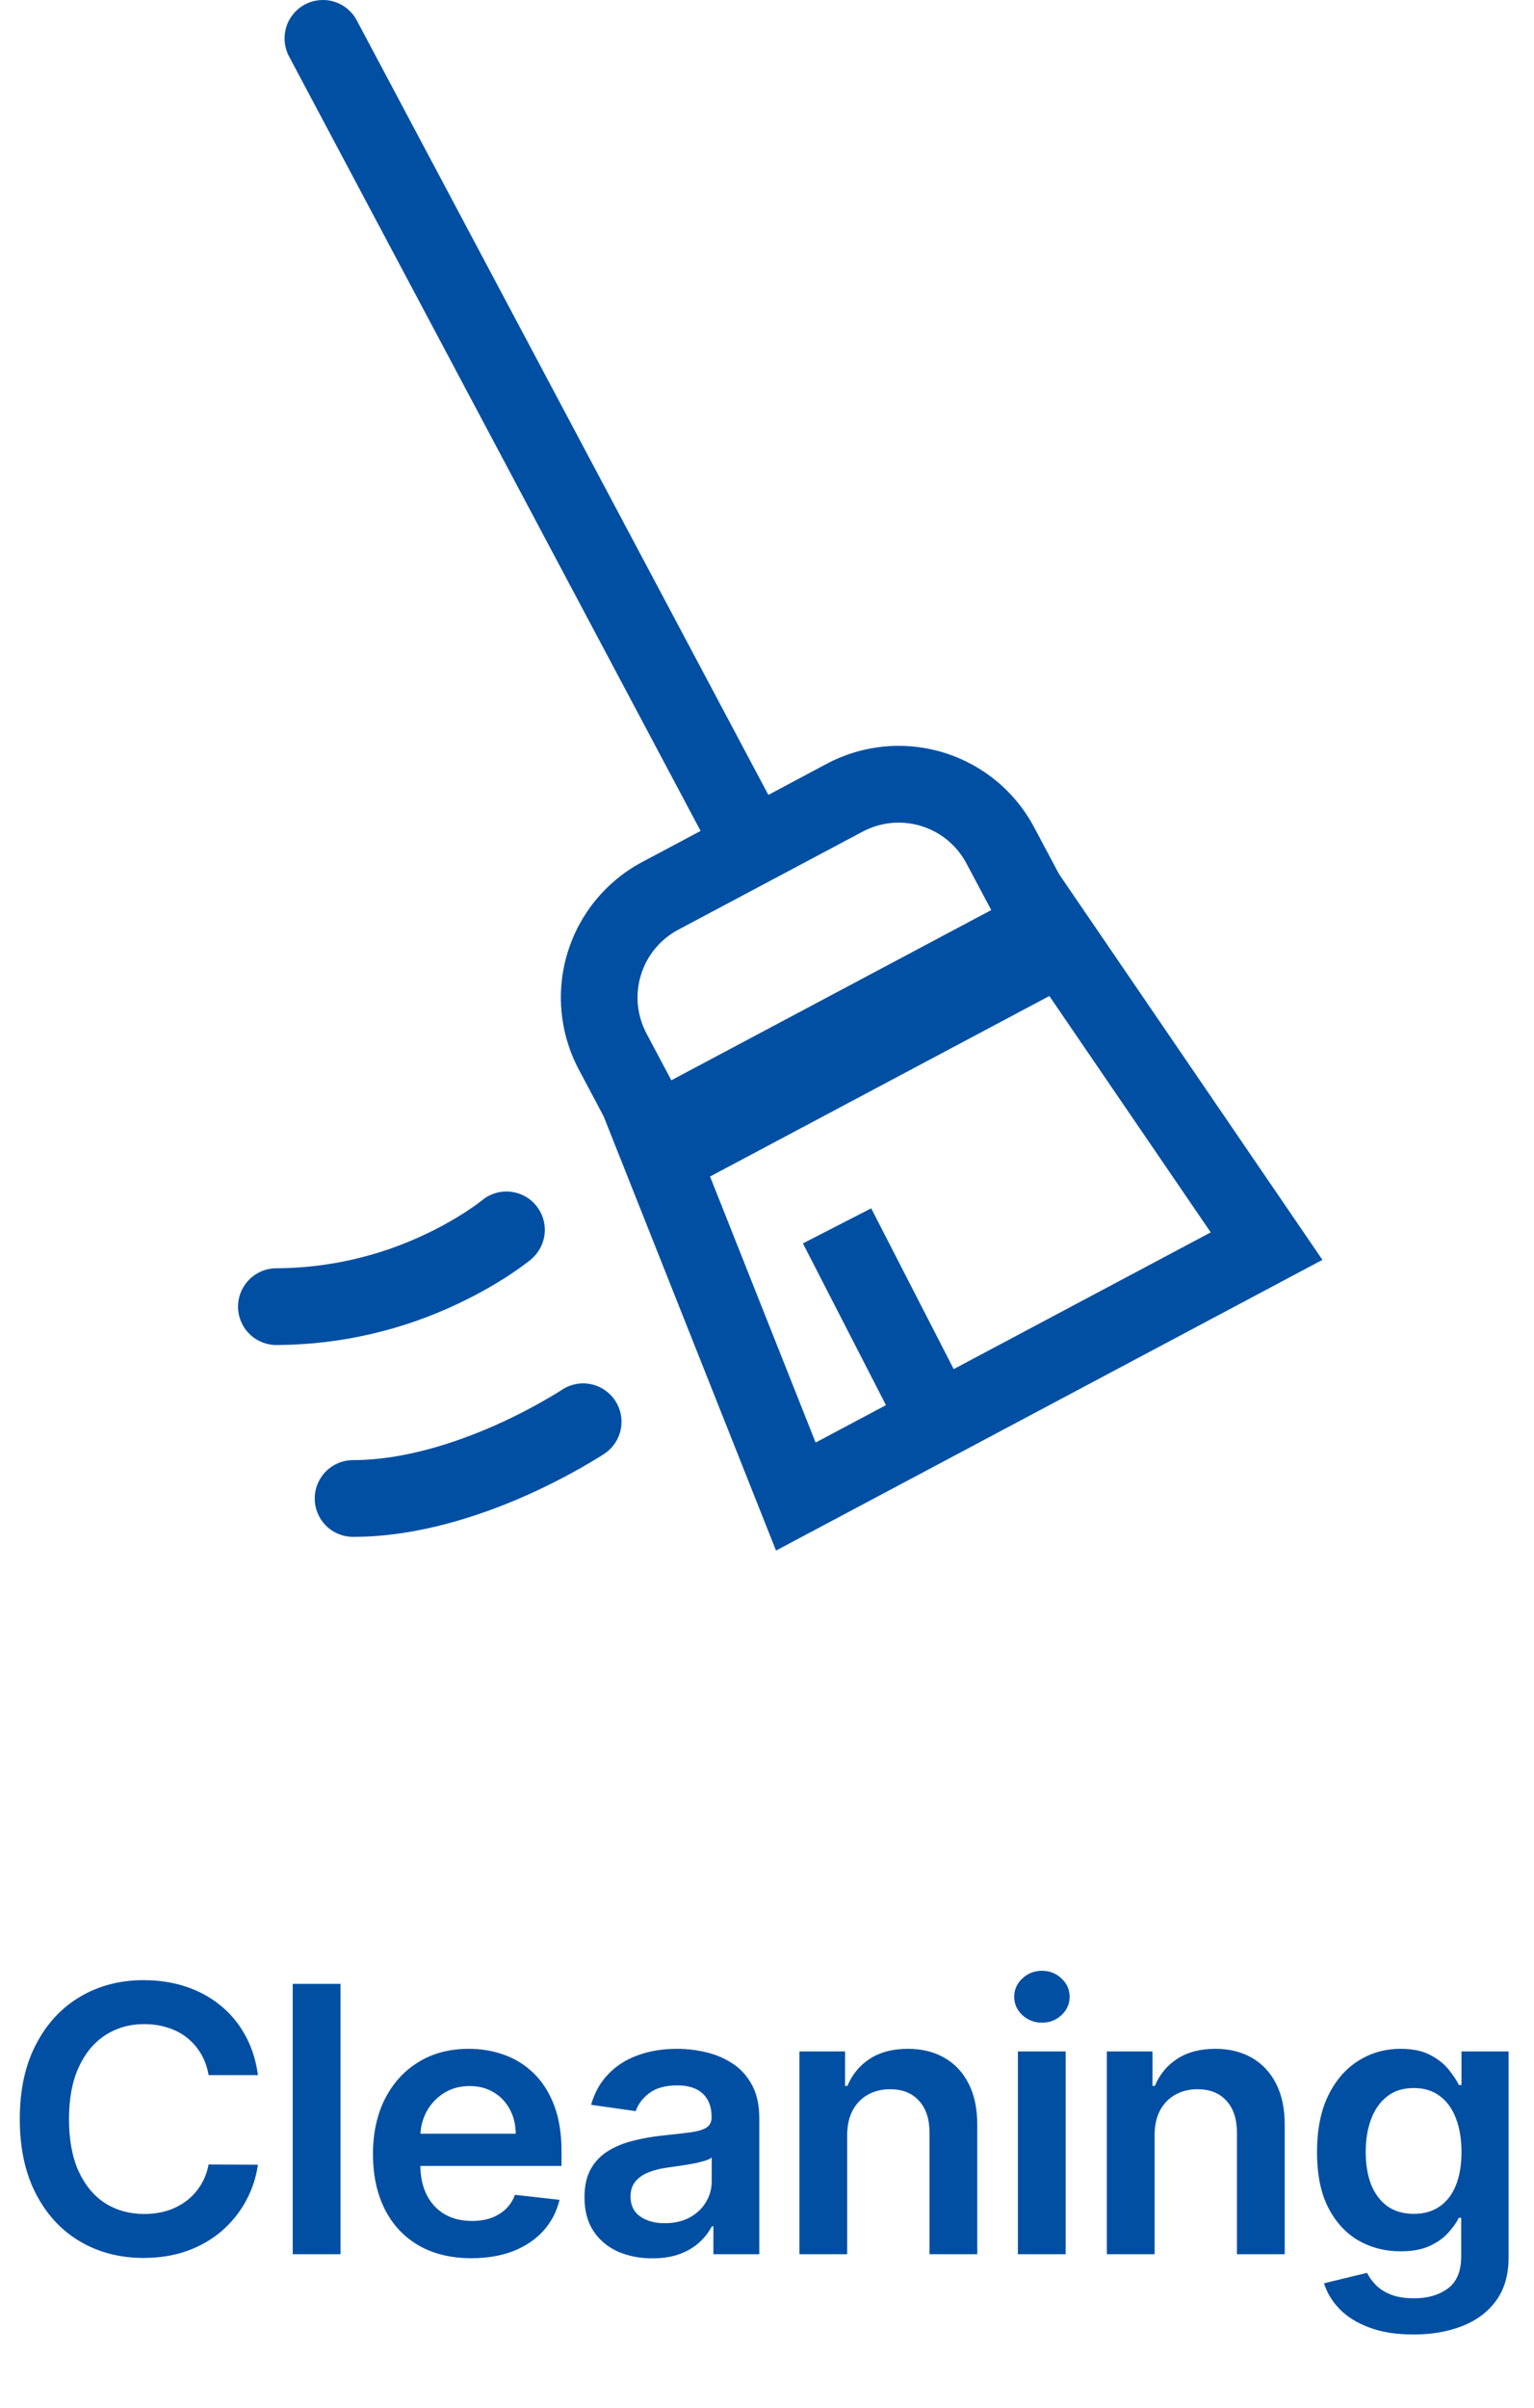 <svg width="58" height="91" viewBox="0 0 58 91" fill="none" xmlns="http://www.w3.org/2000/svg">
<path d="M9.753 78.411H7.887C7.834 78.105 7.736 77.834 7.593 77.597C7.45 77.358 7.272 77.155 7.059 76.989C6.846 76.823 6.603 76.698 6.33 76.615C6.061 76.528 5.77 76.485 5.457 76.485C4.902 76.485 4.41 76.625 3.981 76.904C3.552 77.18 3.216 77.586 2.973 78.121C2.73 78.653 2.609 79.304 2.609 80.072C2.609 80.853 2.73 81.512 2.973 82.047C3.219 82.579 3.555 82.982 3.981 83.255C4.41 83.524 4.9 83.659 5.453 83.659C5.758 83.659 6.044 83.619 6.311 83.539C6.58 83.456 6.821 83.334 7.034 83.175C7.25 83.015 7.431 82.819 7.578 82.586C7.727 82.353 7.83 82.087 7.887 81.788L9.753 81.798C9.683 82.284 9.531 82.739 9.299 83.165C9.069 83.591 8.768 83.966 8.396 84.292C8.023 84.615 7.588 84.868 7.089 85.05C6.59 85.23 6.036 85.32 5.428 85.32C4.53 85.32 3.728 85.112 3.023 84.696C2.318 84.281 1.763 83.68 1.357 82.895C0.951 82.111 0.748 81.169 0.748 80.072C0.748 78.971 0.953 78.03 1.362 77.248C1.771 76.463 2.328 75.863 3.033 75.448C3.738 75.032 4.536 74.824 5.428 74.824C5.996 74.824 6.525 74.904 7.014 75.063C7.503 75.223 7.938 75.457 8.321 75.767C8.703 76.073 9.018 76.448 9.264 76.894C9.513 77.337 9.676 77.842 9.753 78.411ZM12.874 74.964V85.18H11.068V74.964H12.874ZM17.823 85.33C17.055 85.33 16.392 85.17 15.833 84.851C15.278 84.528 14.85 84.073 14.551 83.484C14.252 82.892 14.102 82.195 14.102 81.394C14.102 80.606 14.252 79.914 14.551 79.319C14.854 78.72 15.276 78.254 15.818 77.922C16.36 77.586 16.997 77.418 17.729 77.418C18.201 77.418 18.646 77.494 19.066 77.647C19.488 77.797 19.86 78.03 20.183 78.346C20.509 78.662 20.765 79.064 20.951 79.553C21.137 80.039 21.231 80.617 21.231 81.289V81.843H14.95V80.626H19.5C19.496 80.28 19.421 79.972 19.275 79.703C19.129 79.43 18.924 79.216 18.662 79.059C18.402 78.903 18.099 78.825 17.754 78.825C17.384 78.825 17.06 78.915 16.781 79.094C16.502 79.27 16.284 79.503 16.127 79.793C15.974 80.079 15.896 80.393 15.893 80.735V81.798C15.893 82.244 15.974 82.626 16.137 82.945C16.3 83.261 16.528 83.504 16.821 83.674C17.113 83.84 17.456 83.923 17.848 83.923C18.111 83.923 18.349 83.886 18.562 83.813C18.775 83.737 18.959 83.625 19.116 83.479C19.272 83.333 19.39 83.151 19.47 82.935L21.156 83.125C21.049 83.57 20.846 83.96 20.547 84.292C20.251 84.621 19.872 84.877 19.41 85.061C18.948 85.24 18.419 85.33 17.823 85.33ZM24.664 85.335C24.178 85.335 23.741 85.248 23.352 85.075C22.966 84.899 22.66 84.64 22.434 84.297C22.211 83.955 22.099 83.532 22.099 83.03C22.099 82.598 22.179 82.24 22.339 81.958C22.499 81.675 22.716 81.449 22.992 81.279C23.268 81.109 23.579 80.981 23.925 80.895C24.274 80.805 24.635 80.74 25.008 80.7C25.457 80.654 25.821 80.612 26.1 80.576C26.38 80.536 26.583 80.476 26.709 80.396C26.839 80.313 26.904 80.185 26.904 80.012V79.982C26.904 79.606 26.792 79.315 26.569 79.109C26.346 78.903 26.026 78.8 25.607 78.8C25.164 78.8 24.813 78.896 24.554 79.089C24.298 79.282 24.125 79.51 24.035 79.773L22.349 79.533C22.482 79.067 22.701 78.678 23.007 78.366C23.313 78.05 23.688 77.814 24.13 77.657C24.572 77.498 25.061 77.418 25.596 77.418C25.966 77.418 26.333 77.461 26.699 77.548C27.065 77.634 27.399 77.777 27.702 77.977C28.004 78.173 28.247 78.441 28.43 78.78C28.616 79.119 28.709 79.543 28.709 80.052V85.18H26.973V84.128H26.913C26.804 84.34 26.649 84.54 26.45 84.726C26.253 84.909 26.006 85.057 25.706 85.17C25.41 85.28 25.063 85.335 24.664 85.335ZM25.133 84.008C25.495 84.008 25.809 83.936 26.075 83.793C26.341 83.647 26.546 83.454 26.689 83.215C26.835 82.975 26.909 82.714 26.909 82.431V81.528C26.852 81.575 26.756 81.618 26.619 81.658C26.486 81.698 26.337 81.733 26.17 81.763C26.004 81.793 25.839 81.82 25.676 81.843C25.513 81.866 25.372 81.886 25.252 81.903C24.983 81.939 24.742 81.999 24.529 82.082C24.316 82.165 24.148 82.282 24.025 82.431C23.902 82.578 23.84 82.767 23.84 83C23.84 83.333 23.962 83.584 24.205 83.753C24.448 83.923 24.757 84.008 25.133 84.008ZM32.031 80.691V85.18H30.226V77.518H31.952V78.82H32.041C32.218 78.391 32.499 78.05 32.884 77.797C33.273 77.544 33.754 77.418 34.326 77.418C34.855 77.418 35.316 77.531 35.708 77.757C36.104 77.983 36.41 78.311 36.626 78.74C36.845 79.169 36.953 79.689 36.95 80.301V85.18H35.144V80.581C35.144 80.069 35.011 79.668 34.745 79.379C34.482 79.089 34.118 78.945 33.653 78.945C33.337 78.945 33.056 79.014 32.81 79.154C32.567 79.29 32.376 79.488 32.236 79.748C32.1 80.007 32.031 80.321 32.031 80.691ZM38.486 85.18V77.518H40.292V85.18H38.486ZM39.394 76.43C39.108 76.43 38.862 76.335 38.656 76.146C38.45 75.953 38.347 75.722 38.347 75.453C38.347 75.18 38.45 74.949 38.656 74.759C38.862 74.566 39.108 74.47 39.394 74.47C39.684 74.47 39.93 74.566 40.133 74.759C40.339 74.949 40.442 75.18 40.442 75.453C40.442 75.722 40.339 75.953 40.133 76.146C39.93 76.335 39.684 76.43 39.394 76.43ZM43.655 80.691V85.18H41.849V77.518H43.575V78.82H43.665C43.842 78.391 44.123 78.05 44.508 77.797C44.897 77.544 45.378 77.418 45.95 77.418C46.479 77.418 46.939 77.531 47.332 77.757C47.728 77.983 48.034 78.311 48.25 78.74C48.469 79.169 48.577 79.689 48.574 80.301V85.18H46.768V80.581C46.768 80.069 46.635 79.668 46.369 79.379C46.106 79.089 45.742 78.945 45.277 78.945C44.961 78.945 44.68 79.014 44.434 79.154C44.191 79.29 43.999 79.488 43.86 79.748C43.723 80.007 43.655 80.321 43.655 80.691ZM53.443 88.213C52.794 88.213 52.237 88.125 51.771 87.949C51.306 87.776 50.932 87.543 50.649 87.25C50.366 86.958 50.17 86.633 50.06 86.278L51.687 85.884C51.76 86.033 51.866 86.181 52.006 86.328C52.145 86.477 52.333 86.6 52.569 86.697C52.809 86.796 53.11 86.846 53.472 86.846C53.985 86.846 54.409 86.722 54.745 86.472C55.08 86.226 55.248 85.82 55.248 85.255V83.803H55.158C55.065 83.99 54.929 84.181 54.749 84.377C54.573 84.573 54.339 84.738 54.046 84.871C53.757 85.004 53.393 85.07 52.954 85.07C52.365 85.07 51.831 84.932 51.352 84.656C50.877 84.377 50.498 83.961 50.215 83.409C49.935 82.854 49.796 82.159 49.796 81.324C49.796 80.483 49.935 79.773 50.215 79.194C50.498 78.612 50.878 78.171 51.357 77.872C51.836 77.569 52.37 77.418 52.959 77.418C53.408 77.418 53.777 77.494 54.066 77.647C54.359 77.797 54.592 77.978 54.764 78.191C54.937 78.401 55.069 78.599 55.158 78.785H55.258V77.518H57.039V85.305C57.039 85.96 56.883 86.502 56.57 86.931C56.258 87.36 55.83 87.681 55.288 87.894C54.746 88.107 54.131 88.213 53.443 88.213ZM53.457 83.654C53.84 83.654 54.166 83.561 54.435 83.374C54.705 83.188 54.909 82.92 55.049 82.571C55.188 82.222 55.258 81.803 55.258 81.314C55.258 80.832 55.188 80.409 55.049 80.047C54.912 79.684 54.71 79.403 54.44 79.204C54.174 79.001 53.847 78.9 53.457 78.9C53.055 78.9 52.719 79.004 52.45 79.214C52.18 79.423 51.977 79.711 51.841 80.077C51.705 80.439 51.637 80.852 51.637 81.314C51.637 81.783 51.705 82.194 51.841 82.546C51.981 82.895 52.185 83.168 52.455 83.364C52.727 83.557 53.062 83.654 53.457 83.654Z" fill="#004FA3"/>
<path fill-rule="evenodd" clip-rule="evenodd" d="M26.489 31.398L10.928 2.131C10.839 1.963 10.784 1.778 10.765 1.589C10.747 1.399 10.767 1.208 10.822 1.026C10.935 0.658 11.188 0.35 11.528 0.17C11.868 -0.011 12.265 -0.049 12.633 0.063C12.815 0.119 12.984 0.21 13.131 0.331C13.278 0.452 13.4 0.601 13.489 0.769L29.051 30.037L31.257 28.862C31.93 28.505 32.666 28.283 33.425 28.21C34.183 28.137 34.948 28.215 35.676 28.437C36.405 28.66 37.082 29.024 37.67 29.509C38.258 29.994 38.744 30.589 39.101 31.262L40.041 33.028L50 47.606L29.341 58.591L22.823 42.181L21.885 40.415C21.528 39.743 21.306 39.006 21.233 38.248C21.16 37.49 21.237 36.725 21.46 35.996C21.682 35.268 22.046 34.591 22.531 34.003C23.015 33.415 23.611 32.929 24.284 32.571L26.49 31.398H26.489ZM25.643 35.132L32.617 31.424C32.954 31.245 33.322 31.135 33.701 31.098C34.08 31.062 34.463 31.1 34.827 31.212C35.191 31.323 35.53 31.505 35.824 31.747C36.117 31.989 36.361 32.287 36.539 32.623L37.479 34.388L25.383 40.82L24.444 39.054C24.266 38.717 24.155 38.349 24.118 37.97C24.082 37.591 24.12 37.209 24.232 36.844C24.343 36.48 24.525 36.141 24.767 35.847C25.009 35.554 25.307 35.31 25.643 35.132V35.132ZM26.847 44.457L30.838 54.509L33.498 53.096L30.358 46.984L32.939 45.659L36.059 51.734L45.777 46.567L39.675 37.636L26.847 44.457V44.457Z" fill="#004FA3"/>
<path d="M18.221 45.359C18.368 45.237 18.537 45.145 18.718 45.089C18.9 45.032 19.091 45.012 19.281 45.029C19.471 45.047 19.655 45.101 19.824 45.19C19.992 45.278 20.142 45.399 20.264 45.545C20.385 45.692 20.477 45.861 20.534 46.043C20.59 46.224 20.611 46.416 20.593 46.605C20.576 46.795 20.521 46.979 20.433 47.148C20.344 47.316 20.224 47.466 20.077 47.588L20.076 47.589L20.073 47.592L20.069 47.595L20.054 47.607L20.011 47.643L19.861 47.757C19.735 47.852 19.557 47.981 19.329 48.134C18.872 48.439 18.213 48.836 17.38 49.233C15.217 50.271 12.85 50.815 10.45 50.824C10.065 50.824 9.697 50.671 9.425 50.399C9.153 50.127 9 49.758 9 49.374C9 48.989 9.153 48.621 9.425 48.349C9.697 48.077 10.065 47.924 10.45 47.924C12.418 47.915 14.36 47.468 16.134 46.615C16.683 46.355 17.213 46.056 17.72 45.72C17.887 45.61 18.049 45.494 18.208 45.372L18.223 45.358V45.359H18.221ZM22.854 54.93C23.174 54.717 23.396 54.385 23.471 54.008C23.546 53.63 23.469 53.239 23.255 52.919C23.042 52.599 22.71 52.377 22.333 52.302C21.956 52.226 21.564 52.304 21.244 52.517L21.241 52.52L21.212 52.538L21.088 52.617C20.333 53.078 19.549 53.489 18.742 53.85C17.19 54.537 15.233 55.173 13.35 55.173C12.965 55.173 12.596 55.326 12.324 55.598C12.053 55.87 11.9 56.239 11.9 56.623C11.9 57.008 12.053 57.377 12.324 57.649C12.596 57.921 12.965 58.073 13.35 58.073C15.817 58.073 18.207 57.26 19.919 56.499C20.849 56.084 21.752 55.61 22.62 55.079C22.676 55.045 22.731 55.01 22.786 54.975L22.832 54.944L22.846 54.936L22.854 54.93V54.93Z" fill="#004FA3"/>
</svg>
